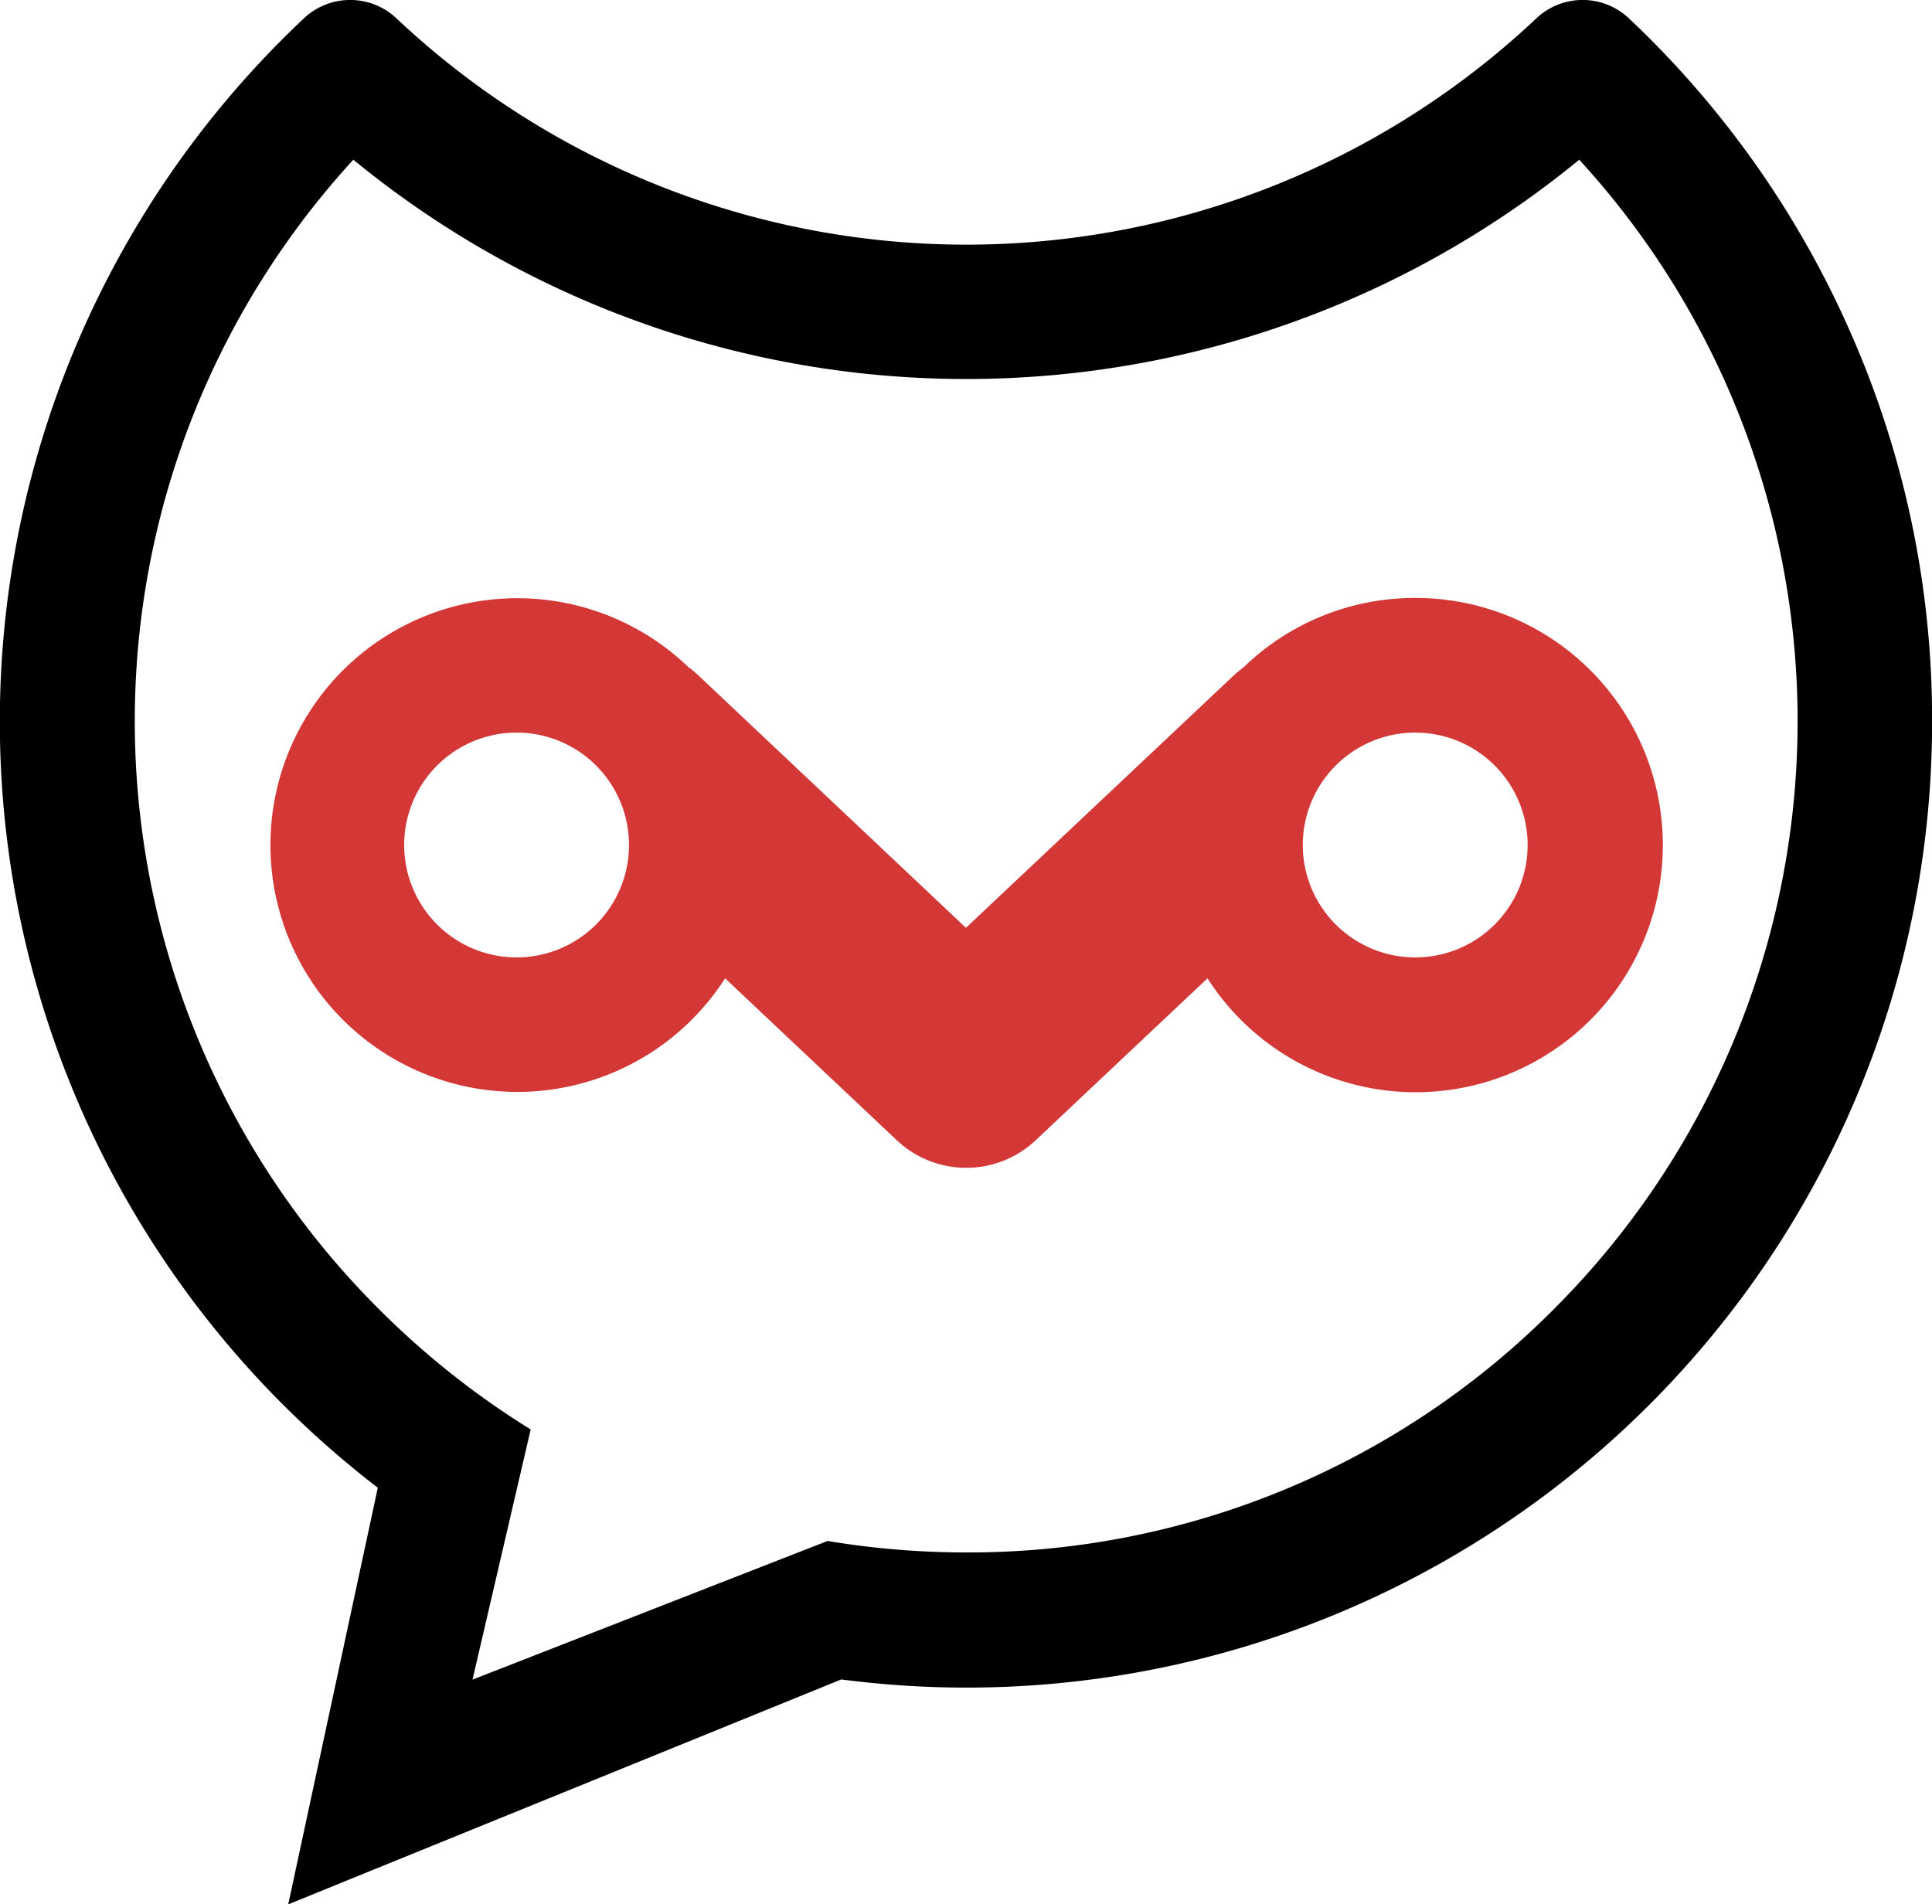 <svg id="Layer_17" data-name="Layer 17" xmlns="http://www.w3.org/2000/svg" viewBox="0 0 191.97 189.22"><title>ra-branding-logo</title><path d="M322.44,165.42a95.78,95.78,0,0,0-22-31.17,6.7,6.7,0,0,0-9.19,0,82.55,82.55,0,0,1-113.27,0,6.7,6.7,0,0,0-9.19,0A95.93,95.93,0,0,0,166.7,272a96.89,96.89,0,0,0,9.43,8.27h0l-8.9,41.4,54.95-22.35h0a95.94,95.94,0,0,0,108.39-95.18A95.21,95.21,0,0,0,322.44,165.42ZM293,262.51a82,82,0,0,1-58.4,24.19,84,84,0,0,1-13.78-1.14l-35.28,13.78,5.78-24.86a83.35,83.35,0,0,1-15.12-12,82.51,82.51,0,0,1-2.5-114.18,96,96,0,0,0,121.81,0A82.59,82.59,0,0,1,293,262.51Z" transform="translate(-138.59 -132.43)"/><path d="M279.22,191.85a24.4,24.4,0,0,0-17.05,6.88,11,11,0,0,0-1,.83l-26.6,25.07L208,199.56a9.89,9.89,0,0,0-1-.83,24.53,24.53,0,1,0,3.64,30.92l17.07,16.1a10.06,10.06,0,0,0,13.78,0l17.08-16.1a24.56,24.56,0,1,0,20.68-37.8Zm-89.29,35.72a11.17,11.17,0,1,1,11.16-11.17A11.17,11.17,0,0,1,189.93,227.57Zm89.29,0a11.17,11.17,0,1,1,11.16-11.17A11.16,11.16,0,0,1,279.22,227.57Z" transform="translate(-138.59 -132.43)" style="fill:#d43836"/></svg>
